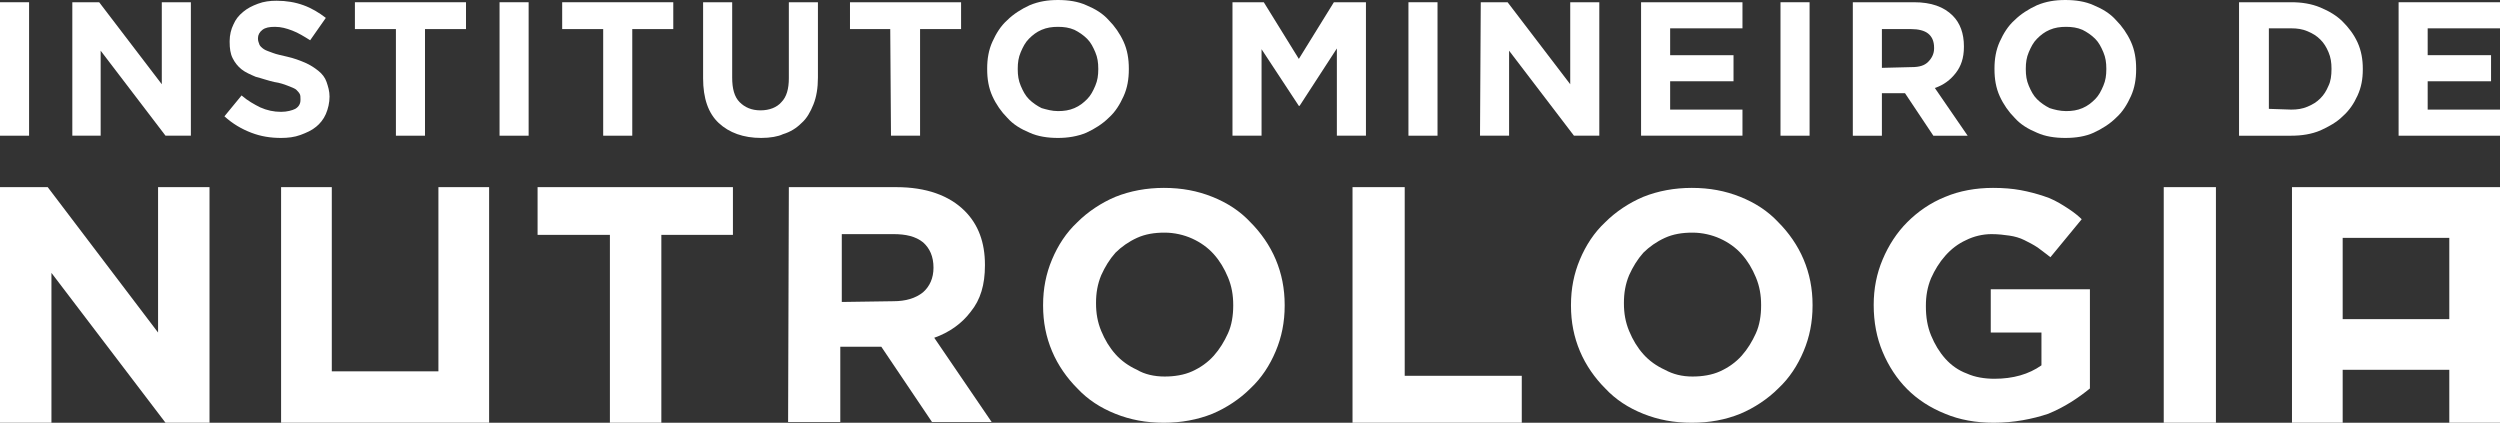 <?xml version="1.0" encoding="utf-8"?>
<!-- Generator: Adobe Illustrator 21.0.2, SVG Export Plug-In . SVG Version: 6.00 Build 0)  -->
<svg version="1.1" id="logo-letters" xmlns="http://www.w3.org/2000/svg" xmlns:xlink="http://www.w3.org/1999/xlink" x="0px"
	 y="0px" viewBox="0 0 335.3 56.7" style="enable-background:new 0 0 335.3 56.7;" xml:space="preserve">
<rect x="0" y="0" width="335.3" height="56.7" fill="#333333" stroke="none"/>
<style type="text/css">
	.st0{fill:#FFFFFF;}
</style>
<g>
	<g>
		<path class="st0" d="M0,0.3h3.9v17.9H0V0.3z"/>
		<path class="st0" d="M9.7,0.3h3.6l8.4,11v-11h3.9v17.9h-3.4L13.5,6.8v11.4H9.7V0.3z"/>
		<path class="st0" d="M37.7,18.5c-1.4,0-2.7-0.2-4-0.7s-2.5-1.2-3.6-2.2l2.3-2.8c0.8,0.7,1.7,1.2,2.5,1.6c0.9,0.4,1.8,0.6,2.8,0.6
			c0.8,0,1.5-0.2,1.9-0.4c0.5-0.3,0.7-0.7,0.7-1.2v-0.1c0-0.3,0-0.5-0.1-0.7s-0.3-0.4-0.5-0.6c-0.3-0.2-0.6-0.3-1.1-0.5
			s-1.1-0.4-1.8-0.5c-0.9-0.2-1.7-0.5-2.5-0.7c-0.7-0.3-1.4-0.6-1.9-1s-0.9-0.9-1.2-1.5c-0.3-0.6-0.4-1.3-0.4-2.2V5.5
			c0-0.8,0.2-1.6,0.5-2.2c0.3-0.7,0.7-1.2,1.3-1.7c0.6-0.5,1.2-0.8,2-1.1c0.8-0.3,1.6-0.4,2.5-0.4c1.3,0,2.5,0.2,3.6,0.6
			s2.1,1,3,1.7l-2.1,3c-0.8-0.5-1.6-1-2.4-1.3c-0.8-0.3-1.5-0.5-2.3-0.5S35.6,3.7,35.2,4s-0.6,0.7-0.6,1.1v0.1
			c0,0.3,0.1,0.5,0.2,0.8c0.1,0.2,0.3,0.4,0.6,0.6s0.7,0.3,1.2,0.5s1.1,0.3,1.9,0.5c0.9,0.2,1.7,0.5,2.4,0.8s1.3,0.7,1.8,1.1
			s0.9,0.9,1.1,1.5c0.2,0.6,0.4,1.2,0.4,2v-0.1c0,0.9-0.2,1.7-0.5,2.4c-0.3,0.7-0.8,1.3-1.3,1.7c-0.6,0.5-1.3,0.8-2.1,1.1
			C39.5,18.4,38.6,18.5,37.7,18.5z"/>
		<path class="st0" d="M53.1,3.9h-5.5V0.3h14.9v3.6H57v14.3h-3.9V3.9z"/>
		<path class="st0" d="M67,0.3h3.9v17.9H67V0.3z"/>
		<path class="st0" d="M80.9,3.9h-5.5V0.3h14.9v3.6h-5.5v14.3h-3.9V3.9z"/>
		<path class="st0" d="M102.1,18.5c-2.4,0-4.3-0.7-5.7-2c-1.4-1.3-2.1-3.3-2.1-6V0.3h3.9v10.1c0,1.5,0.3,2.6,1,3.3
			c0.7,0.7,1.6,1.1,2.8,1.1c1.2,0,2.2-0.4,2.8-1.1c0.7-0.7,1-1.8,1-3.2V0.3h3.9v10.1c0,1.4-0.2,2.6-0.6,3.6s-0.9,1.9-1.6,2.5
			c-0.7,0.7-1.5,1.2-2.5,1.5C104.4,18.3,103.3,18.5,102.1,18.5z"/>
		<path class="st0" d="M119.4,3.9H114V0.3h14.9v3.6h-5.5v14.3h-3.9L119.4,3.9L119.4,3.9z"/>
		<path class="st0" d="M141.9,18.5c-1.4,0-2.7-0.2-3.8-0.7c-1.2-0.5-2.2-1.1-3-2c-0.8-0.8-1.5-1.8-2-2.9s-0.7-2.3-0.7-3.6V9.2
			c0-1.3,0.2-2.5,0.7-3.6s1.1-2.1,2-2.9c0.8-0.8,1.9-1.5,3-2c1.2-0.5,2.4-0.7,3.8-0.7c1.4,0,2.7,0.2,3.8,0.7c1.2,0.5,2.2,1.1,3,2
			c0.8,0.8,1.5,1.8,2,2.9s0.7,2.3,0.7,3.6v0.1c0,1.3-0.2,2.5-0.7,3.6s-1.1,2.1-2,2.9c-0.8,0.8-1.9,1.5-3,2
			C144.5,18.3,143.2,18.5,141.9,18.5z M141.9,14.9c0.8,0,1.5-0.1,2.2-0.4s1.2-0.7,1.7-1.2s0.8-1.1,1.1-1.8c0.3-0.7,0.4-1.4,0.4-2.2
			V9.2c0-0.8-0.1-1.5-0.4-2.2c-0.3-0.7-0.6-1.3-1.1-1.8s-1.1-0.9-1.7-1.2c-0.7-0.3-1.4-0.4-2.2-0.4s-1.5,0.1-2.2,0.4
			s-1.2,0.7-1.7,1.2s-0.8,1.1-1.1,1.8c-0.3,0.7-0.4,1.4-0.4,2.2v0.1c0,0.8,0.1,1.5,0.4,2.2c0.3,0.7,0.6,1.3,1.1,1.8s1.1,0.9,1.7,1.2
			C140.4,14.7,141.1,14.9,141.9,14.9z"/>
		<path class="st0" d="M165.2,0.3h4.3l4.7,7.6l4.7-7.6h4.3v17.9h-3.9V6.5l-5,7.7h-0.1l-5-7.6v11.6h-3.9V0.3H165.2z"/>
		<path class="st0" d="M188.9,0.3h3.9v17.9h-3.9V0.3z"/>
		<path class="st0" d="M198.6,0.3h3.6l8.4,11v-11h3.9v17.9h-3.4l-8.7-11.4v11.4h-3.9L198.6,0.3L198.6,0.3z"/>
		<path class="st0" d="M220.1,0.3h13.6v3.5H224v3.6h8.5v3.5H224v3.8h9.7v3.5h-13.6L220.1,0.3L220.1,0.3z"/>
		<path class="st0" d="M238.8,0.3h3.9v17.9h-3.9V0.3z"/>
		<path class="st0" d="M248.5,0.3h8.2c2.3,0,4,0.6,5.2,1.8c1,1,1.5,2.4,1.5,4.1v0.1c0,1.5-0.4,2.6-1.1,3.5s-1.6,1.6-2.8,2l4.4,6.4
			h-4.6l-3.8-5.7h-0.1h-3v5.7h-3.9L248.5,0.3L248.5,0.3z M256.4,9c1,0,1.7-0.2,2.2-0.7s0.8-1.1,0.8-1.8V6.4c0-0.9-0.3-1.5-0.8-1.9
			s-1.3-0.6-2.3-0.6h-3.9v5.2L256.4,9L256.4,9z"/>
		<path class="st0" d="M277,18.5c-1.4,0-2.7-0.2-3.8-0.7c-1.2-0.5-2.2-1.1-3-2c-0.8-0.8-1.5-1.8-2-2.9s-0.7-2.3-0.7-3.6V9.2
			c0-1.3,0.2-2.5,0.7-3.6s1.1-2.1,2-2.9c0.8-0.8,1.9-1.5,3-2c1.2-0.5,2.4-0.7,3.8-0.7s2.7,0.2,3.8,0.7c1.2,0.5,2.2,1.1,3,2
			c0.8,0.8,1.5,1.8,2,2.9s0.7,2.3,0.7,3.6v0.1c0,1.3-0.2,2.5-0.7,3.6s-1.1,2.1-2,2.9c-0.8,0.8-1.9,1.5-3,2
			C279.7,18.3,278.4,18.5,277,18.5z M277.1,14.9c0.8,0,1.5-0.1,2.2-0.4s1.2-0.7,1.7-1.2s0.8-1.1,1.1-1.8c0.3-0.7,0.4-1.4,0.4-2.2
			V9.2c0-0.8-0.1-1.5-0.4-2.2s-0.6-1.3-1.1-1.8s-1.1-0.9-1.7-1.2c-0.7-0.3-1.4-0.4-2.2-0.4c-0.8,0-1.5,0.1-2.2,0.4s-1.2,0.7-1.7,1.2
			s-0.8,1.1-1.1,1.8c-0.3,0.7-0.4,1.4-0.4,2.2v0.1c0,0.8,0.1,1.5,0.4,2.2s0.6,1.3,1.1,1.8s1.1,0.9,1.7,1.2
			C275.5,14.7,276.3,14.9,277.1,14.9z"/>
		<path class="st0" d="M300.3,0.3h7c1.4,0,2.7,0.2,3.9,0.7c1.2,0.5,2.2,1.1,3,1.9s1.5,1.7,2,2.8c0.5,1.1,0.7,2.3,0.7,3.5v0.1
			c0,1.3-0.2,2.4-0.7,3.5s-1.1,2-2,2.8c-0.8,0.8-1.9,1.4-3,1.9c-1.2,0.5-2.5,0.7-3.9,0.7h-7V0.3z M307.3,14.7c0.8,0,1.5-0.1,2.2-0.4
			s1.2-0.6,1.7-1.1s0.8-1,1.1-1.7c0.3-0.6,0.4-1.4,0.4-2.2V9.2c0-0.8-0.1-1.5-0.4-2.2s-0.6-1.2-1.1-1.7s-1-0.8-1.7-1.1
			c-0.7-0.3-1.4-0.4-2.2-0.4h-3v10.8L307.3,14.7L307.3,14.7z"/>
		<path class="st0" d="M321.7,0.3h13.6v3.5h-9.7v3.6h8.5v3.5h-8.5v3.8h9.7v3.5h-13.6V0.3z"/>
	</g>
	<g>
		<path class="st0" d="M0,25.1h6.4l14.8,19.5V25.1h6.9v31.6h-5.9L6.9,36.6v20.1H0V25.1z"/>
		<path class="st0" d="M81.7,31.5h-9.6v-6.4h26.2v6.4h-9.6v25.2h-6.9V31.5C81.8,31.5,81.7,31.5,81.7,31.5z"/>
		<path class="st0" d="M105.8,25.1h14.4c4,0,7.1,1.1,9.2,3.2c1.8,1.8,2.7,4.2,2.7,7.2v0.1c0,2.6-0.6,4.6-1.9,6.2
			c-1.2,1.6-2.9,2.8-4.9,3.5l7.7,11.3h-8l-6.8-10.1h-0.1h-5.4v10.1h-7L105.8,25.1L105.8,25.1z M119.8,40.4c1.7,0,3-0.4,4-1.2
			c0.9-0.8,1.4-1.9,1.4-3.3l0,0c0-1.5-0.5-2.6-1.4-3.4c-1-0.8-2.3-1.1-4-1.1h-6.9v9.1L119.8,40.4L119.8,40.4z"/>
		<path class="st0" d="M156.1,56.7c-2.4,0-4.5-0.4-6.5-1.2s-3.7-1.9-5.1-3.4c-1.4-1.4-2.6-3.1-3.4-5c-0.8-1.9-1.2-3.9-1.2-6.1v-0.1
			c0-2.2,0.4-4.2,1.2-6.1s1.9-3.6,3.4-5c1.4-1.4,3.2-2.6,5.1-3.4c2-0.8,4.2-1.2,6.5-1.2c2.4,0,4.5,0.4,6.5,1.2
			c2,0.8,3.7,1.9,5.1,3.4c1.4,1.4,2.6,3.1,3.4,5c0.8,1.9,1.2,3.9,1.2,6.1V41c0,2.2-0.4,4.2-1.2,6.1s-1.9,3.6-3.4,5
			c-1.4,1.4-3.2,2.6-5.1,3.4C160.6,56.3,158.4,56.7,156.1,56.7z M156.2,50.5c1.3,0,2.6-0.2,3.7-0.7c1.1-0.5,2.1-1.2,2.9-2.1
			c0.8-0.9,1.4-1.9,1.9-3c0.5-1.1,0.7-2.4,0.7-3.7v-0.1c0-1.3-0.2-2.5-0.7-3.7s-1.1-2.2-1.9-3.1c-0.8-0.9-1.8-1.6-2.9-2.1
			c-1.1-0.5-2.4-0.8-3.7-0.8c-1.4,0-2.6,0.2-3.7,0.7c-1.1,0.5-2.1,1.2-2.9,2c-0.8,0.9-1.4,1.9-1.9,3c-0.5,1.2-0.7,2.4-0.7,3.7v0.1
			c0,1.3,0.2,2.5,0.7,3.7c0.5,1.2,1.1,2.2,1.9,3.1c0.8,0.9,1.8,1.6,2.9,2.1C153.5,50.2,154.8,50.5,156.2,50.5z"/>
		<path class="st0" d="M181.4,25.1h7v25.3h15.7v6.3h-22.7V25.1z"/>
		<path class="st0" d="M226.9,56.7c-2.4,0-4.5-0.4-6.5-1.2s-3.7-1.9-5.1-3.4c-1.4-1.4-2.6-3.1-3.4-5c-0.8-1.9-1.2-3.9-1.2-6.1v-0.1
			c0-2.2,0.4-4.2,1.2-6.1s1.9-3.6,3.4-5c1.4-1.4,3.2-2.6,5.1-3.4c2-0.8,4.2-1.2,6.5-1.2c2.4,0,4.5,0.4,6.5,1.2
			c2,0.8,3.7,1.9,5.1,3.4c1.4,1.4,2.6,3.1,3.4,5c0.8,1.9,1.2,3.9,1.2,6.1V41c0,2.2-0.4,4.2-1.2,6.1s-1.9,3.6-3.4,5
			c-1.4,1.4-3.2,2.6-5.1,3.4C231.4,56.3,229.3,56.7,226.9,56.7z M227,50.5c1.3,0,2.6-0.2,3.7-0.7c1.1-0.5,2.1-1.2,2.9-2.1
			c0.8-0.9,1.4-1.9,1.9-3c0.5-1.1,0.7-2.4,0.7-3.7v-0.1c0-1.3-0.2-2.5-0.7-3.7s-1.1-2.2-1.9-3.1c-0.8-0.9-1.8-1.6-2.9-2.1
			c-1.1-0.5-2.4-0.8-3.7-0.8c-1.4,0-2.6,0.2-3.7,0.7c-1.1,0.5-2.1,1.2-2.9,2c-0.8,0.9-1.4,1.9-1.9,3c-0.5,1.2-0.7,2.4-0.7,3.7v0.1
			c0,1.3,0.2,2.5,0.7,3.7c0.5,1.2,1.1,2.2,1.9,3.1c0.8,0.9,1.8,1.6,2.9,2.1C224.4,50.2,225.6,50.5,227,50.5z"/>
		<path class="st0" d="M267.4,56.7c-2.4,0-4.6-0.4-6.5-1.2c-2-0.8-3.7-1.9-5.1-3.3c-1.4-1.4-2.5-3.1-3.3-5s-1.2-4-1.2-6.3l0,0
			c0-2.2,0.4-4.2,1.2-6.1s1.9-3.6,3.3-5c1.4-1.4,3.1-2.6,5.1-3.4c1.9-0.8,4.1-1.2,6.4-1.2c1.4,0,2.6,0.1,3.7,0.3
			c1.1,0.2,2.2,0.5,3.1,0.8c1,0.3,1.9,0.8,2.7,1.3c0.8,0.5,1.7,1.1,2.4,1.8l-4.2,5.1c-0.6-0.5-1.2-0.9-1.7-1.3
			c-0.6-0.4-1.2-0.7-1.8-1c-0.6-0.3-1.3-0.5-2-0.6s-1.5-0.2-2.4-0.2c-1.2,0-2.4,0.3-3.4,0.8c-1.1,0.5-2,1.2-2.8,2.1s-1.4,1.9-1.9,3
			c-0.5,1.2-0.7,2.4-0.7,3.7v0.1c0,1.4,0.2,2.7,0.7,3.9s1.1,2.2,1.9,3.1c0.8,0.9,1.8,1.6,2.9,2c1.1,0.5,2.4,0.7,3.7,0.7
			c2.5,0,4.6-0.6,6.3-1.8v-4.4H267v-5.8h13.3v13.3c-1.6,1.3-3.4,2.5-5.6,3.4C272.6,56.2,270.1,56.7,267.4,56.7z"/>
		<path class="st0" d="M290.2,25.1h7v31.6h-7V25.1z"/>
		<polygon class="st0" points="44.5,56.7 58.8,56.7 65.6,56.7 65.6,49.8 65.6,25.1 58.8,25.1 58.8,49.8 44.5,49.8 44.5,25.1 
			37.7,25.1 37.7,49.8 37.7,56.7 		"/>
		<path class="st0" d="M335.3,42.8L335.3,42.8V31.9v-6.8h-6.8h-14.3h-6.8v6.8v10.9l0,0v6.8l0,0v7.1h6.8v-7.1h14.3v7.1h6.8v-7.1l0,0
			V42.8z M314.2,42.8V31.9h14.3v10.9H314.2z"/>
	</g>
</g>
</svg>
